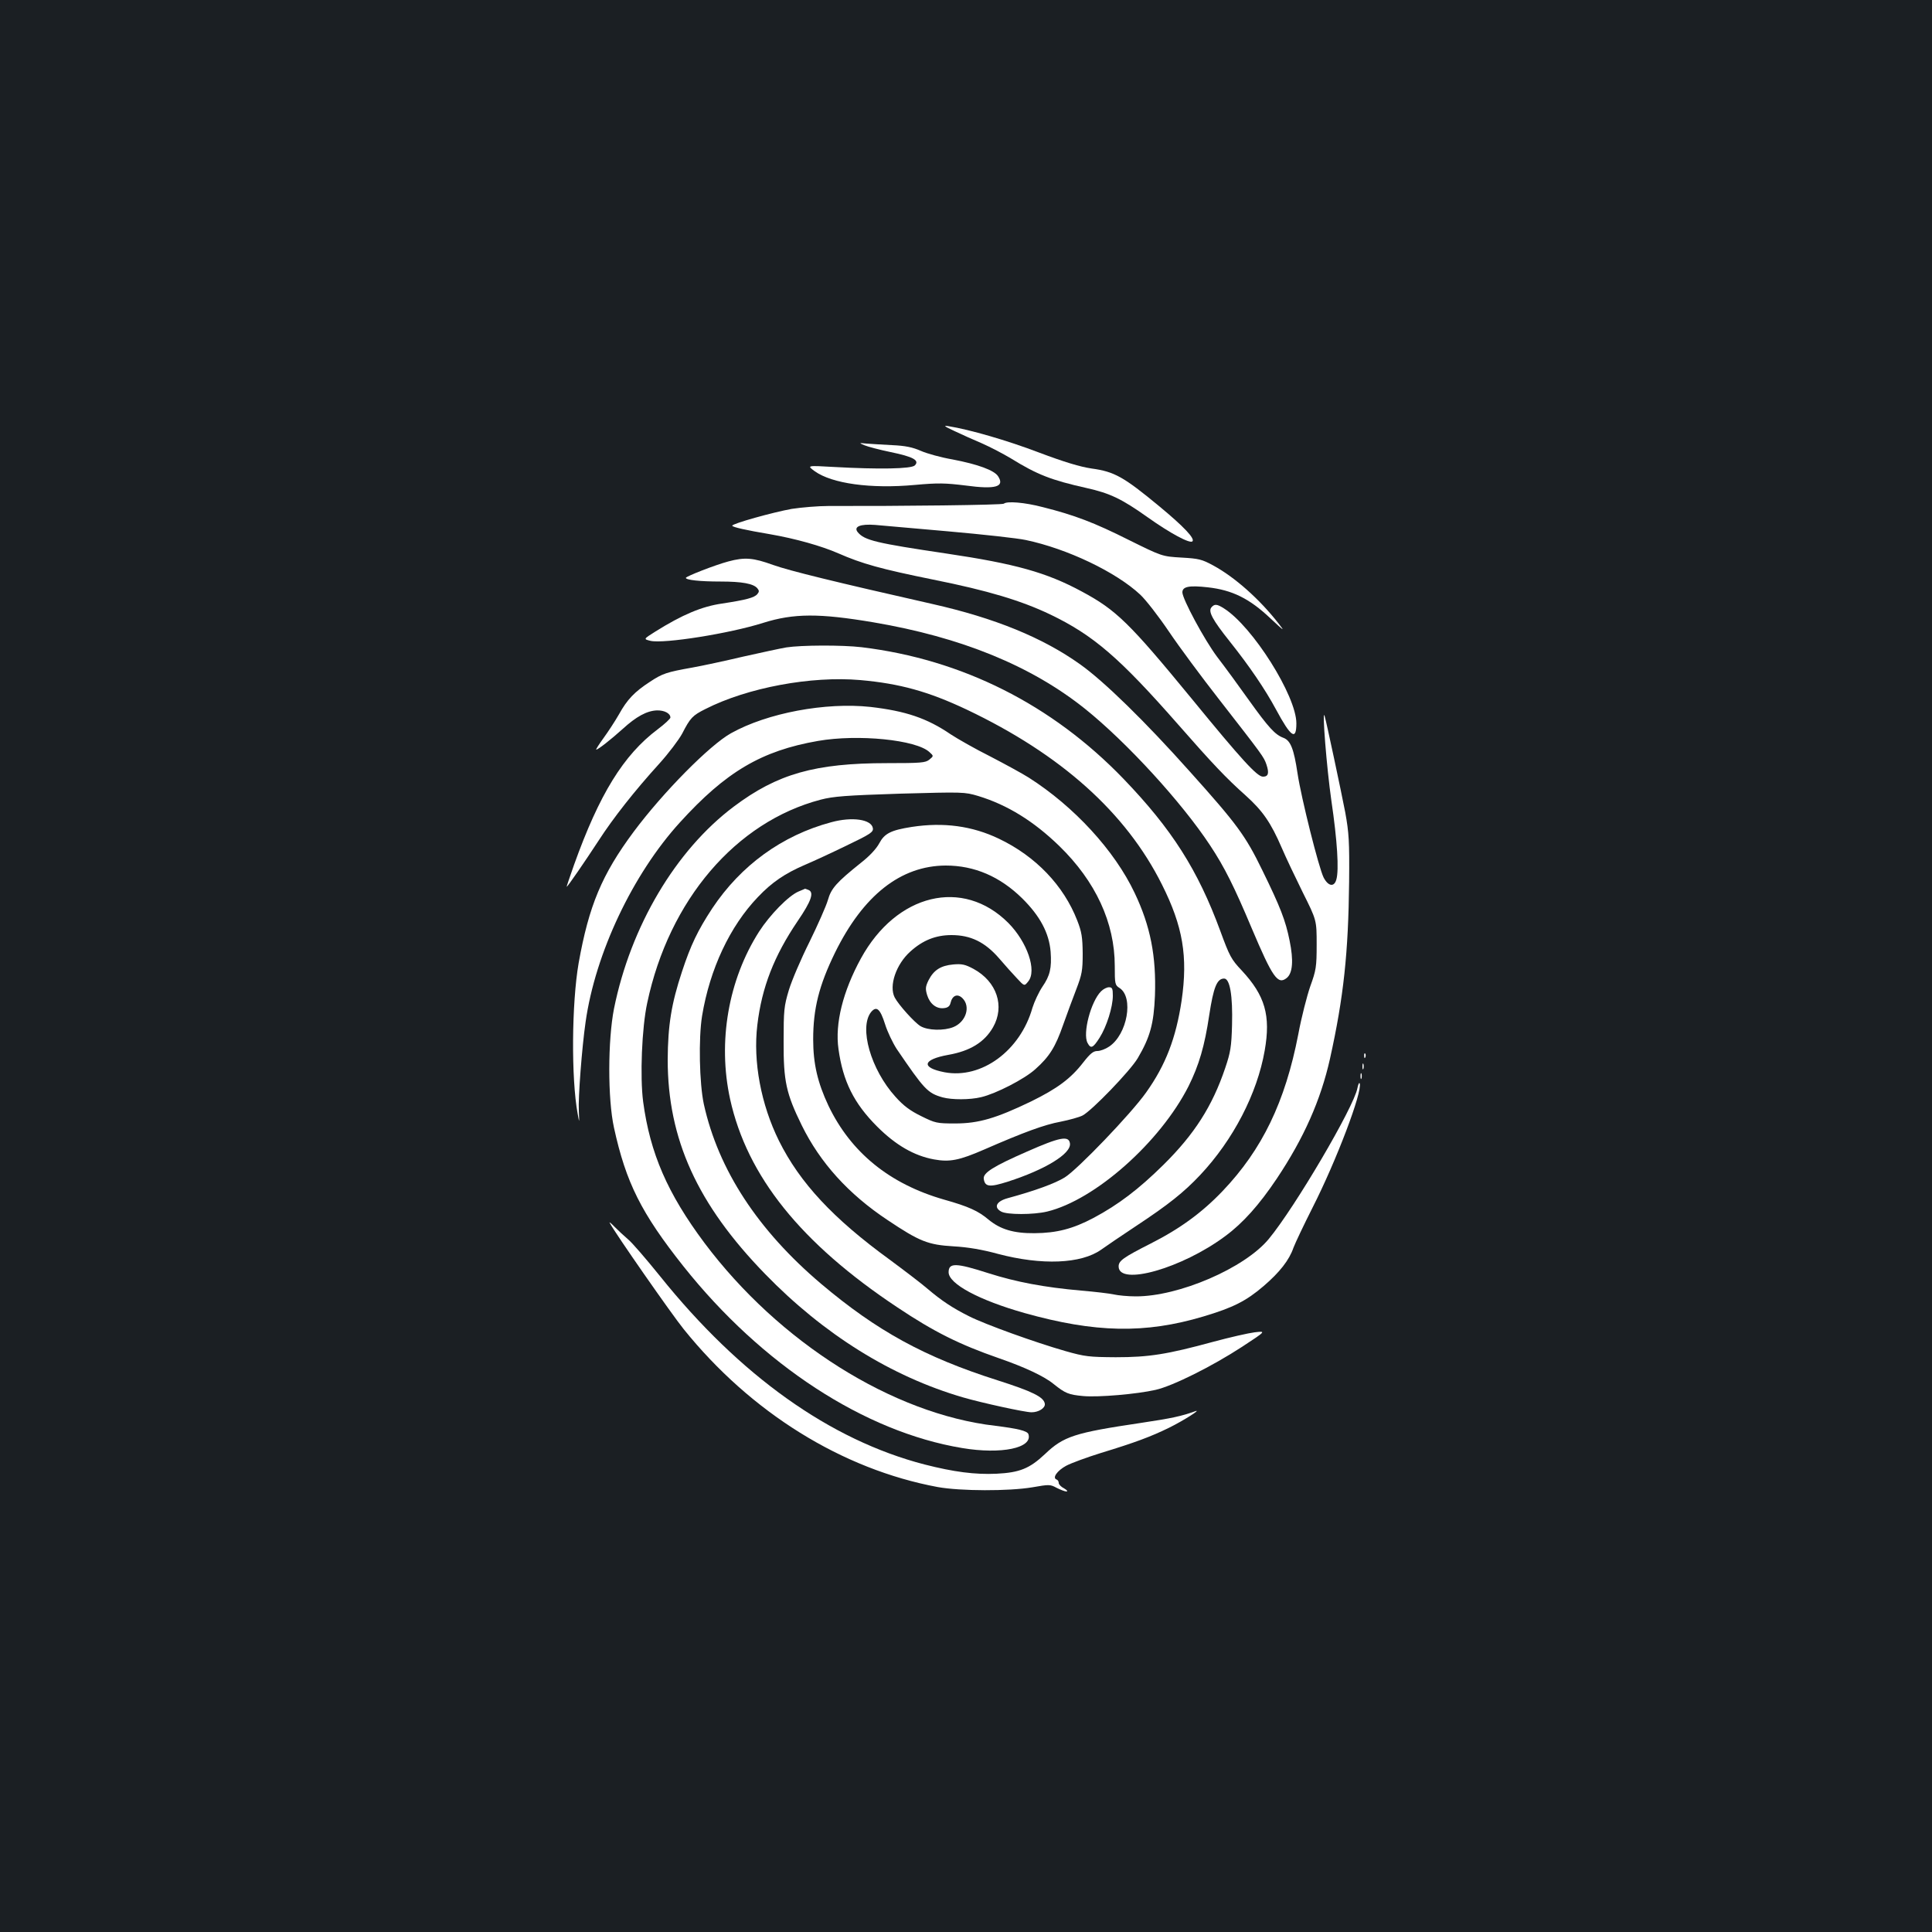 <?xml version="1.0" standalone="no"?>
<!DOCTYPE svg PUBLIC "-//W3C//DTD SVG 20010904//EN"
 "http://www.w3.org/TR/2001/REC-SVG-20010904/DTD/svg10.dtd">
<svg version="1.0" xmlns="http://www.w3.org/2000/svg"
 width="1000pt" height="1000pt" viewBox="0 0 1000 1000"
 preserveAspectRatio="xMidYMid meet">
<rect width="100%" height="100%" fill="#1b1f23"/>
<g transform="translate(0,1000) scale(0.1,-0.1)"
fill="#ffffff" stroke="none">
<path d="M4940 7769 c36 -17 100 -46 143 -64 43 -19 110 -54 150 -78 136 -84
208 -112 391 -153 121 -27 182 -56 317 -152 117 -83 218 -137 231 -124 14 14
-43 75 -171 181 -185 153 -233 180 -351 196 -60 9 -140 33 -273 83 -165 63
-360 119 -467 136 -29 5 -24 0 30 -25z"/>
<path d="M4475 7695 c17 -7 77 -23 135 -35 117 -24 151 -43 125 -69 -18 -18
-185 -21 -419 -8 -140 8 -140 8 -99 -22 89 -64 289 -92 518 -71 121 11 157 10
263 -3 155 -21 204 -7 168 48 -20 31 -105 62 -236 87 -58 10 -131 30 -163 44
-43 19 -81 27 -150 30 -50 3 -110 6 -132 8 -40 4 -40 4 -10 -9z"/>
<path d="M5196 7393 c-6 -7 -531 -13 -908 -12 -53 0 -138 -7 -190 -15 -95 -17
-308 -76 -308 -87 0 -7 70 -23 195 -44 133 -23 267 -61 354 -99 123 -54 220
-81 491 -136 285 -57 456 -109 605 -180 225 -108 360 -225 663 -570 177 -202
249 -278 349 -367 89 -80 131 -141 188 -273 20 -47 69 -150 108 -229 72 -144
72 -144 72 -270 0 -116 -3 -133 -33 -216 -17 -49 -46 -161 -62 -248 -68 -351
-187 -597 -392 -812 -105 -110 -219 -194 -371 -271 -144 -73 -167 -90 -167
-119 0 -103 328 -10 552 157 92 68 175 161 267 298 140 210 227 406 275 620
71 320 95 549 99 915 2 212 -1 254 -20 360 -21 109 -99 476 -107 500 -14 42
11 -271 35 -438 31 -210 40 -360 26 -409 -11 -41 -42 -36 -66 10 -25 50 -116
412 -135 539 -19 127 -36 170 -73 184 -43 16 -77 53 -178 194 -51 72 -125 173
-165 225 -66 88 -180 300 -180 334 0 30 35 37 132 26 125 -14 214 -57 323
-160 74 -69 77 -71 41 -25 -97 124 -224 237 -336 298 -59 32 -75 36 -165 41
-100 6 -100 6 -272 91 -179 90 -282 129 -445 170 -95 25 -187 32 -202 18z
m-291 -143 c182 -16 363 -36 404 -45 215 -45 468 -166 593 -283 28 -26 95
-112 149 -192 54 -80 169 -235 255 -345 232 -298 235 -302 249 -342 15 -45 10
-63 -18 -63 -30 0 -109 86 -370 405 -322 392 -390 458 -567 553 -183 99 -345
144 -702 197 -363 54 -423 68 -458 110 -24 29 13 44 90 38 25 -2 194 -17 375
-33z"/>
<path d="M3770 7094 c-68 -18 -219 -77 -220 -85 0 -11 72 -19 180 -19 111 0
170 -11 190 -35 10 -12 10 -18 0 -30 -16 -19 -59 -30 -183 -49 -105 -15 -206
-58 -345 -145 -62 -39 -62 -39 -25 -48 69 -16 410 38 583 93 159 50 291 50
570 3 455 -77 817 -225 1095 -447 216 -173 501 -484 648 -707 75 -113 126
-216 216 -430 108 -255 135 -294 181 -257 31 25 36 91 15 193 -21 105 -48 174
-141 364 -87 179 -130 238 -376 512 -232 260 -444 467 -568 555 -194 138 -441
239 -765 312 -504 114 -740 172 -824 202 -102 37 -146 41 -231 18z"/>
<path d="M6270 6856 c-17 -21 5 -63 95 -176 102 -128 183 -247 240 -353 77
-143 105 -162 105 -71 0 142 -227 502 -375 595 -36 23 -49 24 -65 5z"/>
<path d="M4070 6649 c-30 -5 -131 -27 -225 -48 -93 -22 -210 -47 -260 -56
-135 -24 -156 -31 -221 -74 -80 -52 -118 -92 -160 -168 -20 -35 -56 -90 -80
-123 -24 -33 -41 -60 -38 -60 10 0 77 53 137 107 70 64 125 94 177 96 38 1 70
-15 70 -37 0 -6 -30 -34 -66 -61 -177 -133 -302 -336 -433 -702 -22 -62 -39
-113 -38 -113 5 0 96 133 166 240 75 116 185 256 314 398 47 52 100 122 118
155 42 82 54 94 120 127 218 111 548 172 801 150 205 -18 353 -59 552 -153
488 -232 824 -533 1010 -905 109 -217 135 -373 102 -601 -29 -193 -82 -333
-184 -476 -77 -109 -356 -400 -422 -440 -51 -31 -152 -68 -295 -107 -58 -16
-73 -47 -33 -69 30 -17 167 -17 238 0 248 60 585 359 732 649 54 109 83 207
107 368 22 144 40 189 77 189 30 0 45 -88 41 -240 -3 -113 -8 -142 -35 -222
-67 -199 -160 -344 -321 -503 -128 -126 -232 -205 -361 -274 -108 -57 -191
-78 -305 -79 -109 -1 -177 20 -238 70 -53 45 -103 68 -231 104 -282 81 -482
244 -598 486 -56 119 -79 217 -79 343 0 159 30 279 113 449 146 297 340 450
573 451 149 0 281 -57 396 -170 92 -91 139 -179 147 -276 6 -85 -3 -124 -43
-182 -18 -27 -41 -76 -51 -108 -63 -223 -264 -370 -455 -334 -124 24 -114 66
19 90 114 20 188 66 232 143 62 109 20 236 -101 302 -43 23 -60 27 -105 23
-65 -6 -101 -29 -128 -82 -16 -33 -17 -44 -7 -77 14 -45 48 -72 87 -67 20 2
30 10 34 27 9 39 36 50 62 24 43 -43 18 -122 -47 -149 -49 -20 -133 -18 -171
5 -31 19 -113 110 -133 148 -31 60 7 172 81 238 64 58 131 85 213 85 99 0 173
-36 246 -120 30 -35 71 -81 93 -104 38 -41 38 -41 58 -16 46 56 -5 204 -103
303 -235 235 -579 152 -763 -184 -93 -170 -135 -337 -116 -469 23 -167 80
-281 200 -401 96 -96 191 -151 294 -170 82 -15 131 -5 260 51 206 90 313 129
395 144 45 9 96 23 114 32 47 24 247 231 286 297 64 109 83 178 89 324 7 203
-23 359 -105 531 -104 220 -314 448 -548 597 -33 21 -123 70 -200 110 -78 39
-169 91 -204 114 -123 84 -234 121 -416 142 -231 25 -533 -31 -721 -136 -110
-61 -352 -306 -504 -510 -165 -222 -232 -383 -285 -680 -36 -208 -39 -597 -5
-780 9 -50 9 -50 6 15 -4 67 16 329 35 460 50 355 244 765 488 1033 238 262
422 371 715 422 207 36 509 6 577 -58 22 -20 22 -20 -1 -39 -20 -16 -43 -18
-219 -18 -372 0 -567 -55 -793 -225 -301 -226 -534 -620 -620 -1046 -32 -163
-33 -466 0 -616 62 -284 141 -442 360 -718 405 -509 936 -856 1442 -940 203
-34 367 0 343 72 -6 17 -57 29 -171 43 -533 62 -1120 432 -1506 947 -191 256
-281 463 -317 730 -17 129 -7 383 21 512 113 533 459 937 898 1052 65 17 130
22 410 31 328 9 334 9 405 -12 151 -46 287 -130 420 -259 188 -183 287 -397
287 -621 0 -93 1 -99 25 -114 74 -48 40 -240 -54 -303 -19 -13 -46 -23 -61
-23 -21 0 -37 -13 -73 -59 -65 -84 -134 -135 -270 -202 -181 -87 -271 -114
-393 -114 -96 0 -103 2 -176 38 -57 28 -91 53 -133 100 -128 141 -190 359
-126 439 28 33 47 16 72 -63 12 -39 40 -97 60 -128 143 -210 160 -229 238
-251 48 -13 141 -13 199 1 77 18 225 94 281 145 73 65 104 115 144 230 19 54
50 137 68 184 29 76 33 96 33 185 -1 84 -5 111 -28 170 -70 181 -215 333 -406
424 -138 66 -286 86 -450 61 -109 -17 -142 -34 -169 -85 -15 -28 -50 -66 -95
-101 -126 -101 -154 -132 -171 -193 -9 -31 -52 -128 -95 -216 -44 -88 -92
-200 -107 -250 -25 -83 -27 -105 -27 -265 -1 -206 13 -270 94 -435 95 -193
241 -355 444 -490 166 -111 209 -128 341 -136 74 -4 150 -17 230 -39 227 -60
431 -52 535 22 25 18 106 73 180 122 168 111 247 174 332 264 171 182 295 421
334 644 32 182 2 285 -119 415 -54 57 -63 74 -111 205 -116 315 -250 526 -501
787 -370 384 -835 618 -1355 681 -101 12 -313 11 -390 -1z"/>
<path d="M4302 5744 c-254 -68 -467 -223 -615 -445 -75 -114 -112 -191 -157
-328 -55 -166 -73 -278 -74 -456 0 -411 153 -748 504 -1109 304 -313 654 -531
1025 -639 96 -28 320 -77 354 -77 37 0 72 22 69 44 -5 35 -64 64 -246 122
-377 120 -623 255 -912 499 -327 277 -532 590 -607 930 -23 107 -28 340 -9
457 40 242 144 464 289 615 73 77 140 122 244 167 43 18 140 63 216 100 121
58 138 69 135 89 -7 46 -107 61 -216 31z"/>
<path d="M4132 5385 c-51 -22 -147 -120 -203 -207 -159 -249 -215 -570 -150
-867 88 -399 366 -746 866 -1078 190 -127 321 -192 525 -263 133 -46 236 -94
284 -134 60 -48 77 -55 153 -62 79 -7 277 10 374 32 89 20 293 122 448 223
125 82 125 82 65 75 -32 -4 -129 -26 -214 -49 -239 -65 -332 -80 -505 -80
-138 1 -159 3 -261 32 -157 45 -415 138 -498 180 -86 43 -143 81 -216 143 -30
26 -118 93 -195 150 -293 213 -465 398 -573 615 -93 188 -135 410 -112 600 23
195 87 358 209 538 71 104 86 149 55 161 -9 3 -16 6 -17 6 -1 -1 -17 -7 -35
-15z"/>
<path d="M5699 4869 c-53 -53 -96 -218 -70 -267 17 -32 28 -27 62 26 37 58 69
160 69 218 0 37 -3 44 -20 44 -11 0 -29 -9 -41 -21z"/>
<path d="M7061 4534 c0 -11 3 -14 6 -6 3 7 2 16 -1 19 -3 4 -6 -2 -5 -13z"/>
<path d="M7052 4480 c0 -14 2 -19 5 -12 2 6 2 18 0 25 -3 6 -5 1 -5 -13z"/>
<path d="M7042 4430 c0 -14 2 -19 5 -12 2 6 2 18 0 25 -3 6 -5 1 -5 -13z"/>
<path d="M7026 4368 c-18 -98 -324 -618 -459 -781 -125 -151 -466 -298 -689
-297 -40 0 -91 5 -113 10 -22 5 -98 14 -170 20 -191 17 -334 44 -479 90 -168
54 -206 55 -206 5 0 -60 156 -144 392 -211 367 -103 625 -108 927 -18 154 46
221 80 311 157 84 72 133 135 155 199 9 24 53 117 99 208 124 244 258 599 244
642 -3 7 -8 -4 -12 -24z"/>
<path d="M5317 4040 c-176 -77 -230 -111 -225 -142 6 -42 31 -44 125 -14 193
62 329 145 321 198 -6 41 -51 33 -221 -42z"/>
<path d="M3156 3670 c28 -53 320 -472 383 -550 348 -432 820 -725 1315 -817
118 -21 367 -22 491 -1 85 15 91 15 124 -3 20 -10 43 -19 51 -19 8 1 3 7 -12
16 -16 8 -28 21 -28 28 0 8 -5 16 -11 18 -24 8 3 46 49 71 26 14 108 44 182
67 174 53 257 84 351 130 75 37 174 100 134 85 -70 -25 -119 -36 -280 -60
-343 -51 -400 -69 -497 -162 -79 -74 -130 -95 -250 -101 -112 -5 -220 9 -373
48 -489 127 -955 459 -1369 975 -71 88 -145 174 -165 190 -20 17 -51 46 -70
65 -18 19 -30 28 -25 20z"/>
</g>
</svg>

